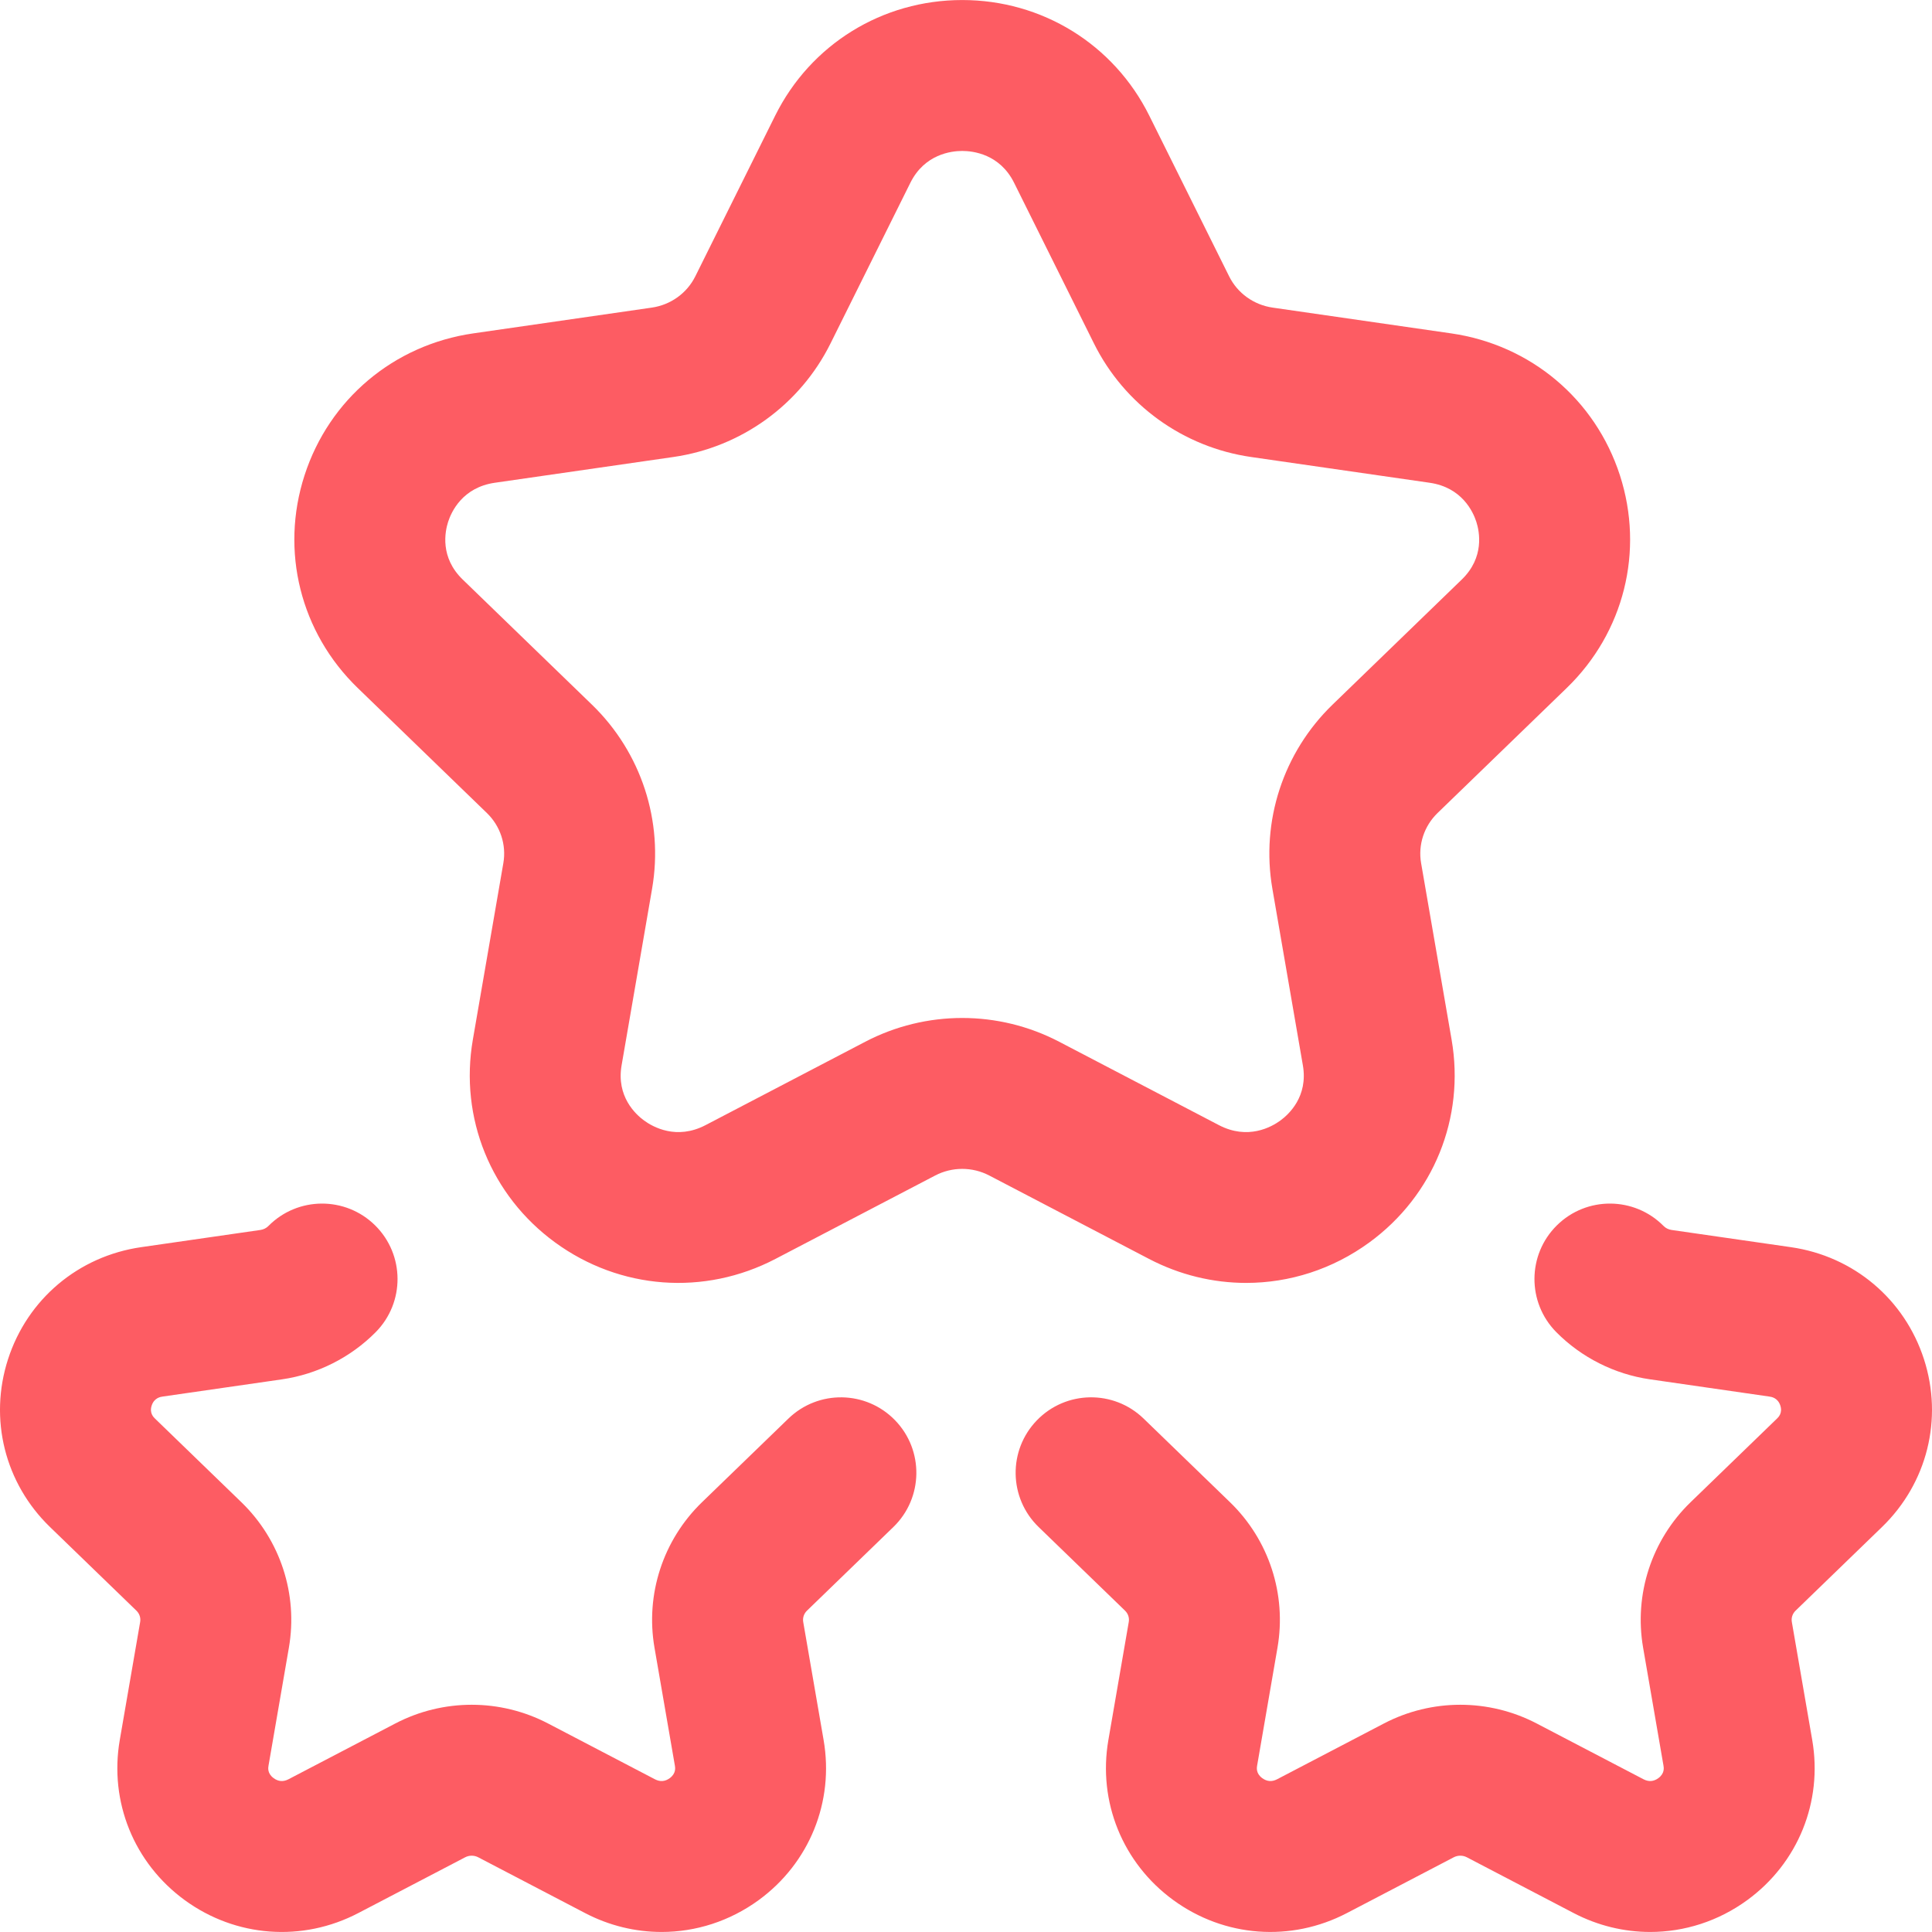 <svg width="120" height="120" viewBox="0 0 120 120" fill="none" xmlns="http://www.w3.org/2000/svg">
<g clip-path="url(#clip0)">
<path d="M77.4 79.684C75.345 79.684 73.278 79.191 71.367 78.193L61.447 73.014C60.394 72.464 59.137 72.464 58.084 73.014L48.165 78.193C43.748 80.499 38.505 80.108 34.481 77.172C30.489 74.26 28.53 69.434 29.369 64.577L31.264 53.608C31.46 52.471 31.078 51.309 30.243 50.5L22.218 42.731C18.659 39.287 17.394 34.225 18.916 29.522C20.444 24.797 24.46 21.419 29.395 20.707L40.485 19.106C41.657 18.937 42.667 18.211 43.187 17.164L48.147 7.184C50.349 2.754 54.801 0.002 59.766 0.002C64.73 0.002 69.182 2.754 71.384 7.184L76.344 17.164C76.864 18.211 77.874 18.937 79.046 19.106L90.136 20.707C95.071 21.419 99.087 24.797 100.616 29.522C102.137 34.225 100.872 39.287 97.313 42.731L89.288 50.499C88.453 51.309 88.071 52.471 88.267 53.608L90.162 64.577C91.001 69.433 89.042 74.26 85.05 77.172C82.768 78.838 80.094 79.684 77.4 79.684ZM59.766 63.228C61.834 63.228 63.901 63.72 65.786 64.704L75.705 69.882C77.51 70.825 78.978 69.998 79.525 69.599C80.056 69.211 81.257 68.101 80.924 66.172L79.03 55.203C78.305 51.007 79.703 46.731 82.769 43.764L90.794 35.995C92.212 34.622 91.897 33.029 91.697 32.408C91.492 31.776 90.8 30.274 88.798 29.985L77.708 28.385C73.488 27.776 69.84 25.14 67.949 21.336L62.989 11.356C62.101 9.569 60.439 9.376 59.766 9.376C59.093 9.376 57.431 9.569 56.543 11.356L51.583 21.336C49.692 25.14 46.044 27.776 41.824 28.385L30.734 29.985C28.732 30.274 28.04 31.776 27.835 32.408C27.634 33.029 27.32 34.622 28.738 35.995L36.763 43.764C39.829 46.731 41.227 51.007 40.502 55.203L38.608 66.172C38.275 68.1 39.475 69.211 40.007 69.599C40.554 69.998 42.022 70.825 43.827 69.882L53.746 64.703C55.63 63.72 57.698 63.228 59.766 63.228ZM52.345 9.27H52.347H52.345ZM41.093 119.998C39.473 119.998 37.845 119.61 36.338 118.823L29.704 115.36C29.449 115.227 29.146 115.227 28.892 115.36L22.257 118.823C18.776 120.641 14.643 120.332 11.472 118.019C8.322 115.72 6.777 111.911 7.439 108.076L8.706 100.741C8.75 100.486 8.663 100.225 8.473 100.041L3.106 94.846C0.297 92.127 -0.701 88.132 0.5 84.419C1.706 80.691 4.873 78.026 8.764 77.464L16.181 76.394C16.367 76.367 16.541 76.28 16.671 76.149C18.491 74.308 21.458 74.291 23.3 76.111C25.141 77.93 25.158 80.898 23.338 82.74C21.781 84.314 19.715 85.356 17.52 85.673L10.103 86.743C9.973 86.762 9.577 86.819 9.42 87.305C9.27 87.766 9.539 88.025 9.626 88.11L14.993 93.306C17.413 95.648 18.516 99.023 17.944 102.336L16.677 109.672C16.657 109.79 16.594 110.151 16.998 110.445C17.289 110.658 17.599 110.68 17.919 110.513L24.553 107.049C27.524 105.498 31.072 105.498 34.042 107.049L40.677 110.513C40.997 110.68 41.307 110.658 41.597 110.446C42.001 110.151 41.939 109.791 41.919 109.672L40.651 102.336C40.08 99.023 41.183 95.648 43.602 93.306L48.969 88.111C50.829 86.31 53.797 86.358 55.597 88.218C57.398 90.078 57.349 93.046 55.489 94.846L50.122 100.042C49.933 100.225 49.846 100.487 49.889 100.741L51.156 108.077C51.819 111.911 50.273 115.72 47.123 118.019C45.324 119.331 43.216 119.998 41.093 119.998ZM108.527 118.018C111.678 115.72 113.223 111.91 112.561 108.076L111.294 100.741C111.25 100.486 111.337 100.225 111.527 100.041L116.894 94.846C119.702 92.127 120.701 88.132 119.5 84.419C118.294 80.69 115.127 78.025 111.236 77.464L103.819 76.394C103.633 76.367 103.458 76.28 103.329 76.149C101.509 74.308 98.541 74.291 96.7 76.11C94.859 77.93 94.842 80.898 96.662 82.739C98.218 84.314 100.284 85.356 102.48 85.672L109.897 86.743C110.027 86.762 110.423 86.819 110.58 87.304C110.729 87.766 110.461 88.025 110.373 88.11L105.006 93.305C102.587 95.647 101.484 99.023 102.056 102.336L103.323 109.672C103.343 109.79 103.405 110.151 103.002 110.445C102.711 110.657 102.401 110.68 102.081 110.513L95.447 107.049C92.476 105.498 88.928 105.498 85.957 107.049L79.323 110.513C79.003 110.68 78.693 110.657 78.402 110.445C77.999 110.15 78.061 109.79 78.081 109.672L79.348 102.335C79.92 99.023 78.817 95.647 76.398 93.305L71.031 88.11C69.171 86.309 66.203 86.358 64.403 88.218C62.602 90.078 62.65 93.045 64.511 94.846L69.878 100.041C70.067 100.224 70.154 100.486 70.11 100.74L68.843 108.076C68.181 111.91 69.727 115.72 72.877 118.018C76.048 120.332 80.181 120.64 83.662 118.823L90.296 115.359C90.551 115.227 90.854 115.227 91.108 115.359L97.742 118.823C99.249 119.609 100.878 119.998 102.498 119.998C104.62 119.998 106.729 119.331 108.527 118.018Z" fill="#FD5C63"/>
</g>
<defs>
<clipPath id="clip0">
<rect width="120" height="120" fill="white"/>
</clipPath>
</defs>
</svg>
